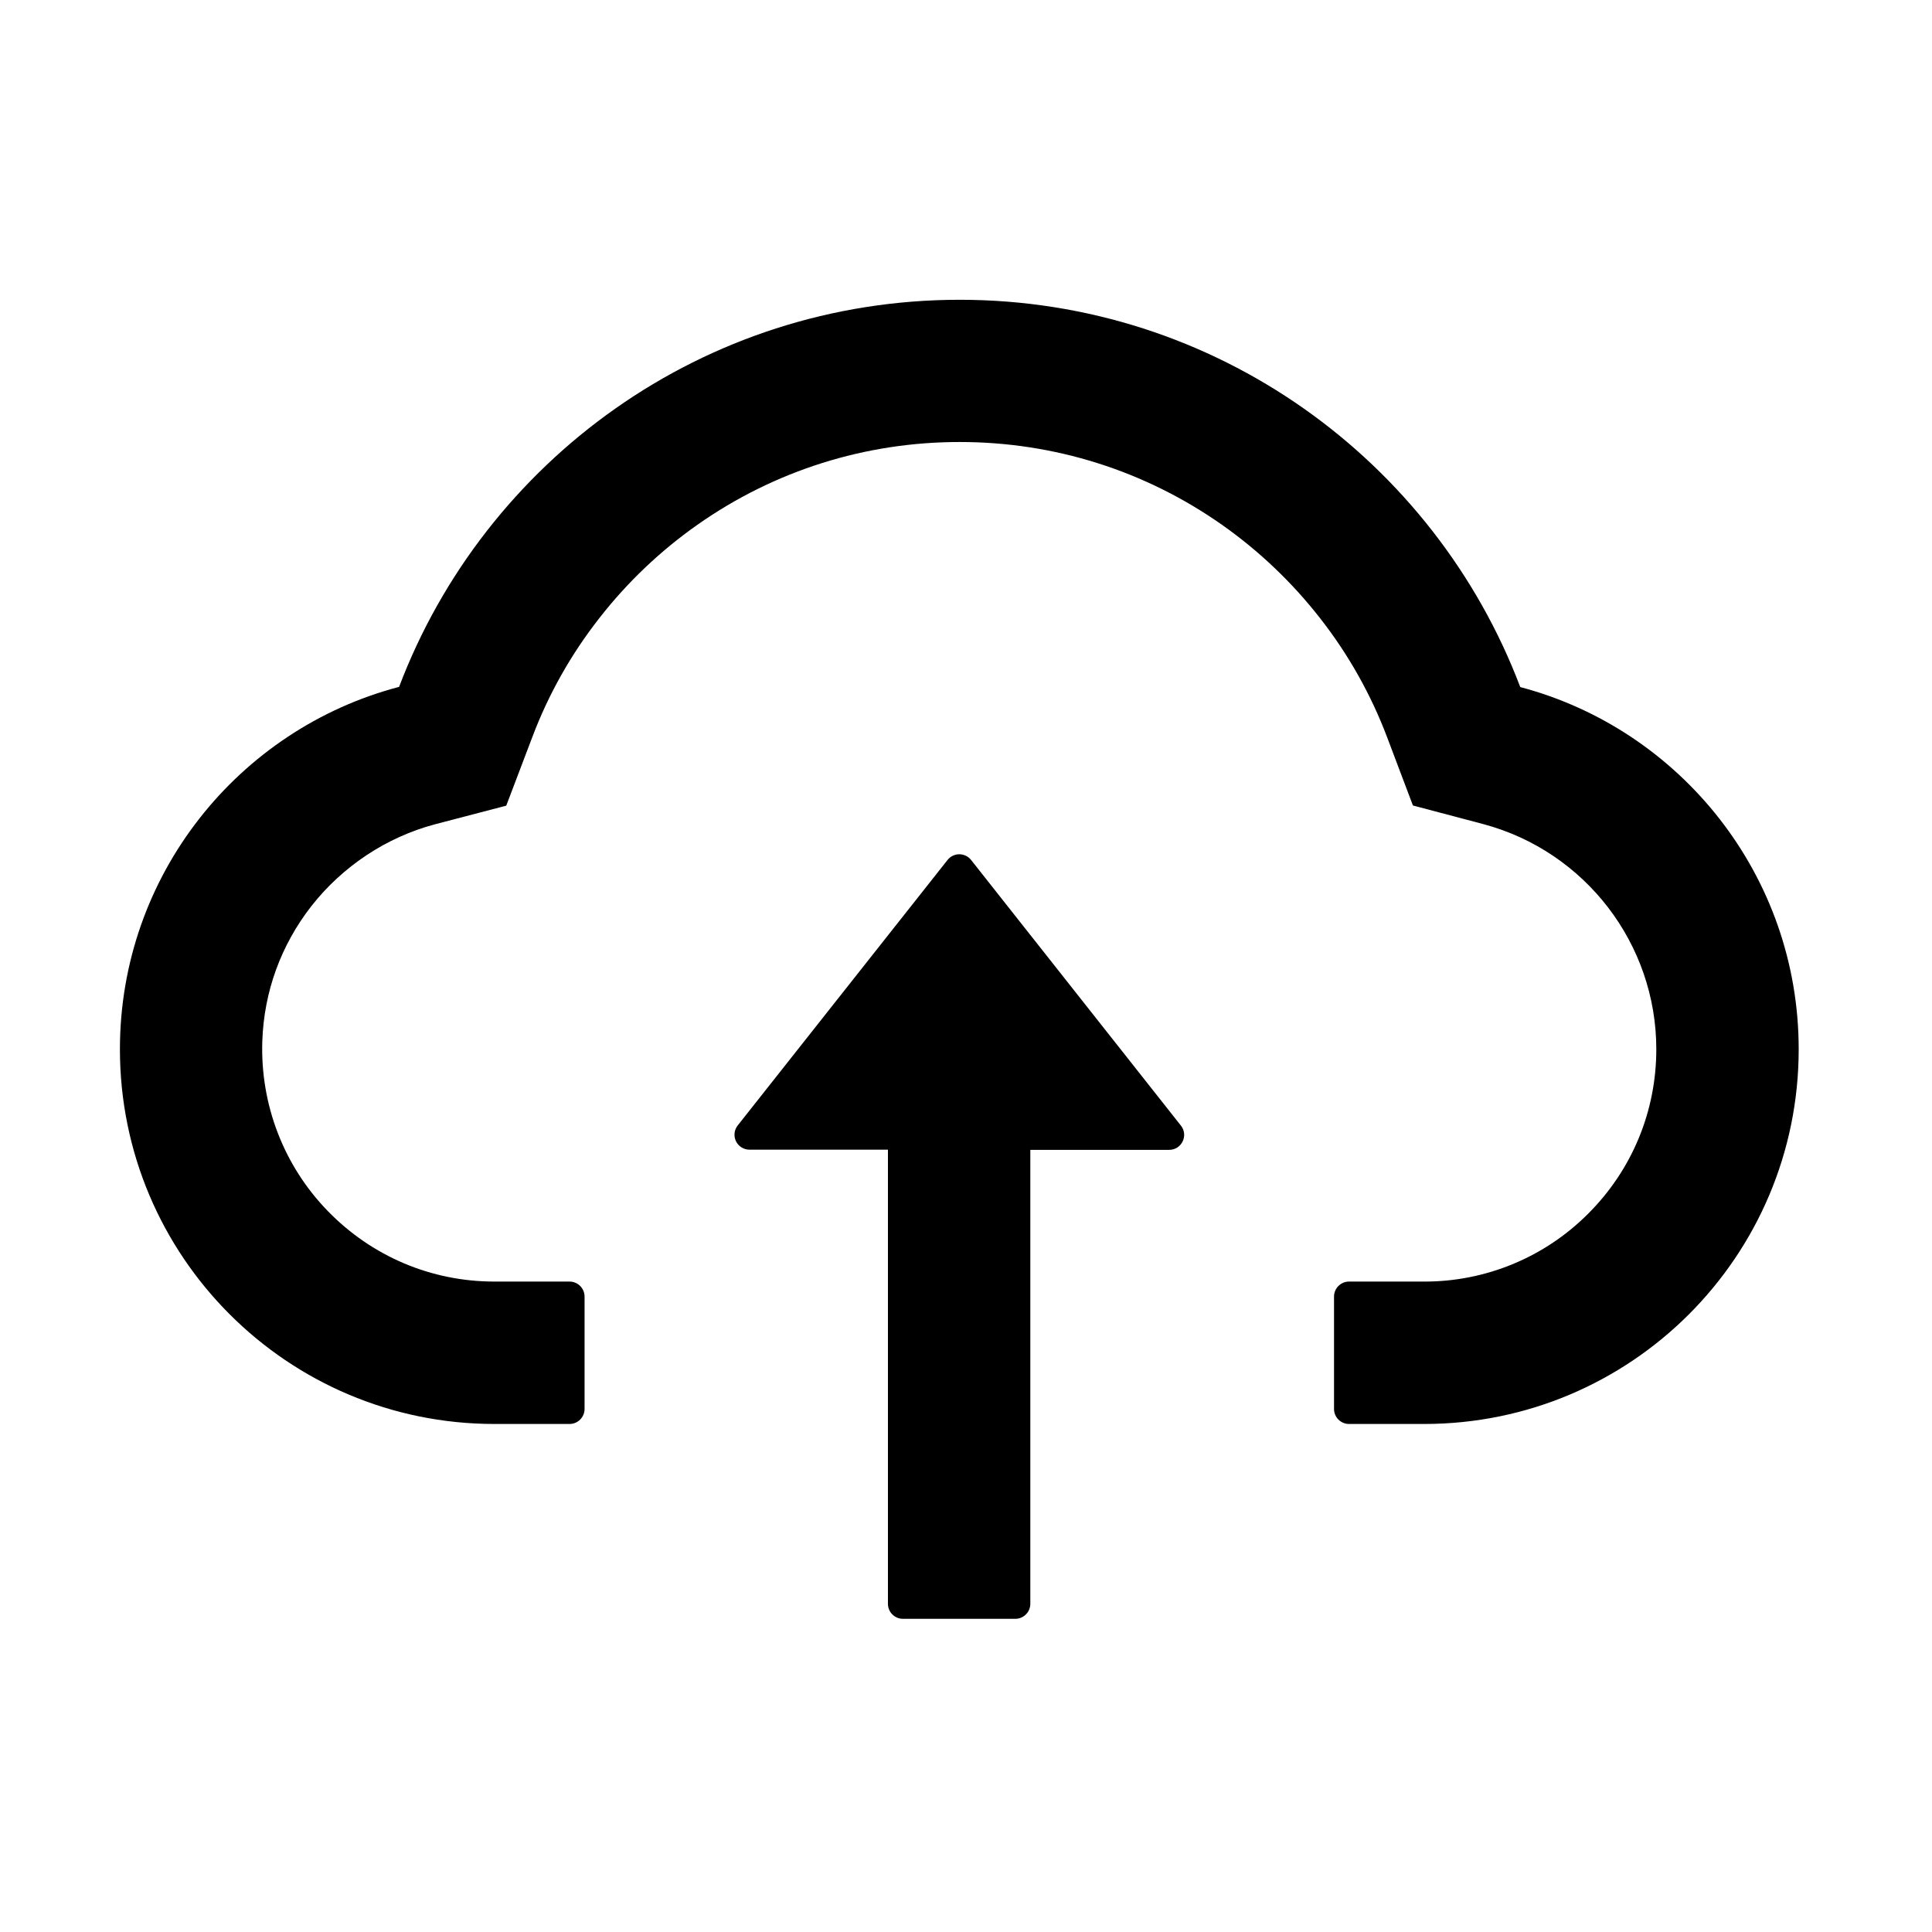 <svg width="86" height="86" viewBox="0 0 86 86" fill="none" xmlns="http://www.w3.org/2000/svg">
<path d="M43.228 38.282C43.165 38.202 43.085 38.137 42.994 38.093C42.903 38.049 42.803 38.026 42.702 38.026C42.601 38.026 42.501 38.049 42.41 38.093C42.319 38.137 42.239 38.202 42.177 38.282L32.836 50.1C32.759 50.198 32.711 50.316 32.698 50.44C32.685 50.565 32.707 50.69 32.762 50.802C32.816 50.914 32.902 51.009 33.008 51.075C33.114 51.141 33.236 51.176 33.361 51.176H39.525V71.392C39.525 71.759 39.825 72.059 40.192 72.059H45.196C45.563 72.059 45.863 71.759 45.863 71.392V51.184H52.043C52.602 51.184 52.91 50.542 52.569 50.108L43.228 38.282Z" fill="black"/>
<path d="M67.672 30.584C63.853 20.509 54.12 13.344 42.718 13.344C31.317 13.344 21.584 20.5 17.765 30.575C10.617 32.452 5.338 38.965 5.338 46.705C5.338 55.921 12.802 63.386 22.01 63.386H25.354C25.721 63.386 26.021 63.086 26.021 62.718V57.714C26.021 57.347 25.721 57.047 25.354 57.047H22.01C19.199 57.047 16.555 55.929 14.587 53.903C12.627 51.885 11.585 49.166 11.676 46.347C11.751 44.145 12.502 42.076 13.861 40.333C15.254 38.557 17.206 37.264 19.374 36.689L22.535 35.863L23.695 32.81C24.412 30.909 25.413 29.132 26.672 27.523C27.915 25.927 29.388 24.525 31.042 23.361C34.47 20.951 38.507 19.675 42.718 19.675C46.93 19.675 50.967 20.951 54.395 23.361C56.054 24.529 57.522 25.93 58.765 27.523C60.025 29.132 61.025 30.917 61.743 32.81L62.894 35.855L66.046 36.689C70.567 37.906 73.728 42.018 73.728 46.705C73.728 49.466 72.652 52.068 70.7 54.02C69.743 54.982 68.604 55.746 67.35 56.265C66.096 56.785 64.751 57.051 63.394 57.047H60.05C59.682 57.047 59.382 57.347 59.382 57.714V62.718C59.382 63.086 59.682 63.386 60.05 63.386H63.394C72.602 63.386 80.066 55.921 80.066 46.705C80.066 38.974 74.803 32.468 67.672 30.584Z" fill="black"/>
</svg>
